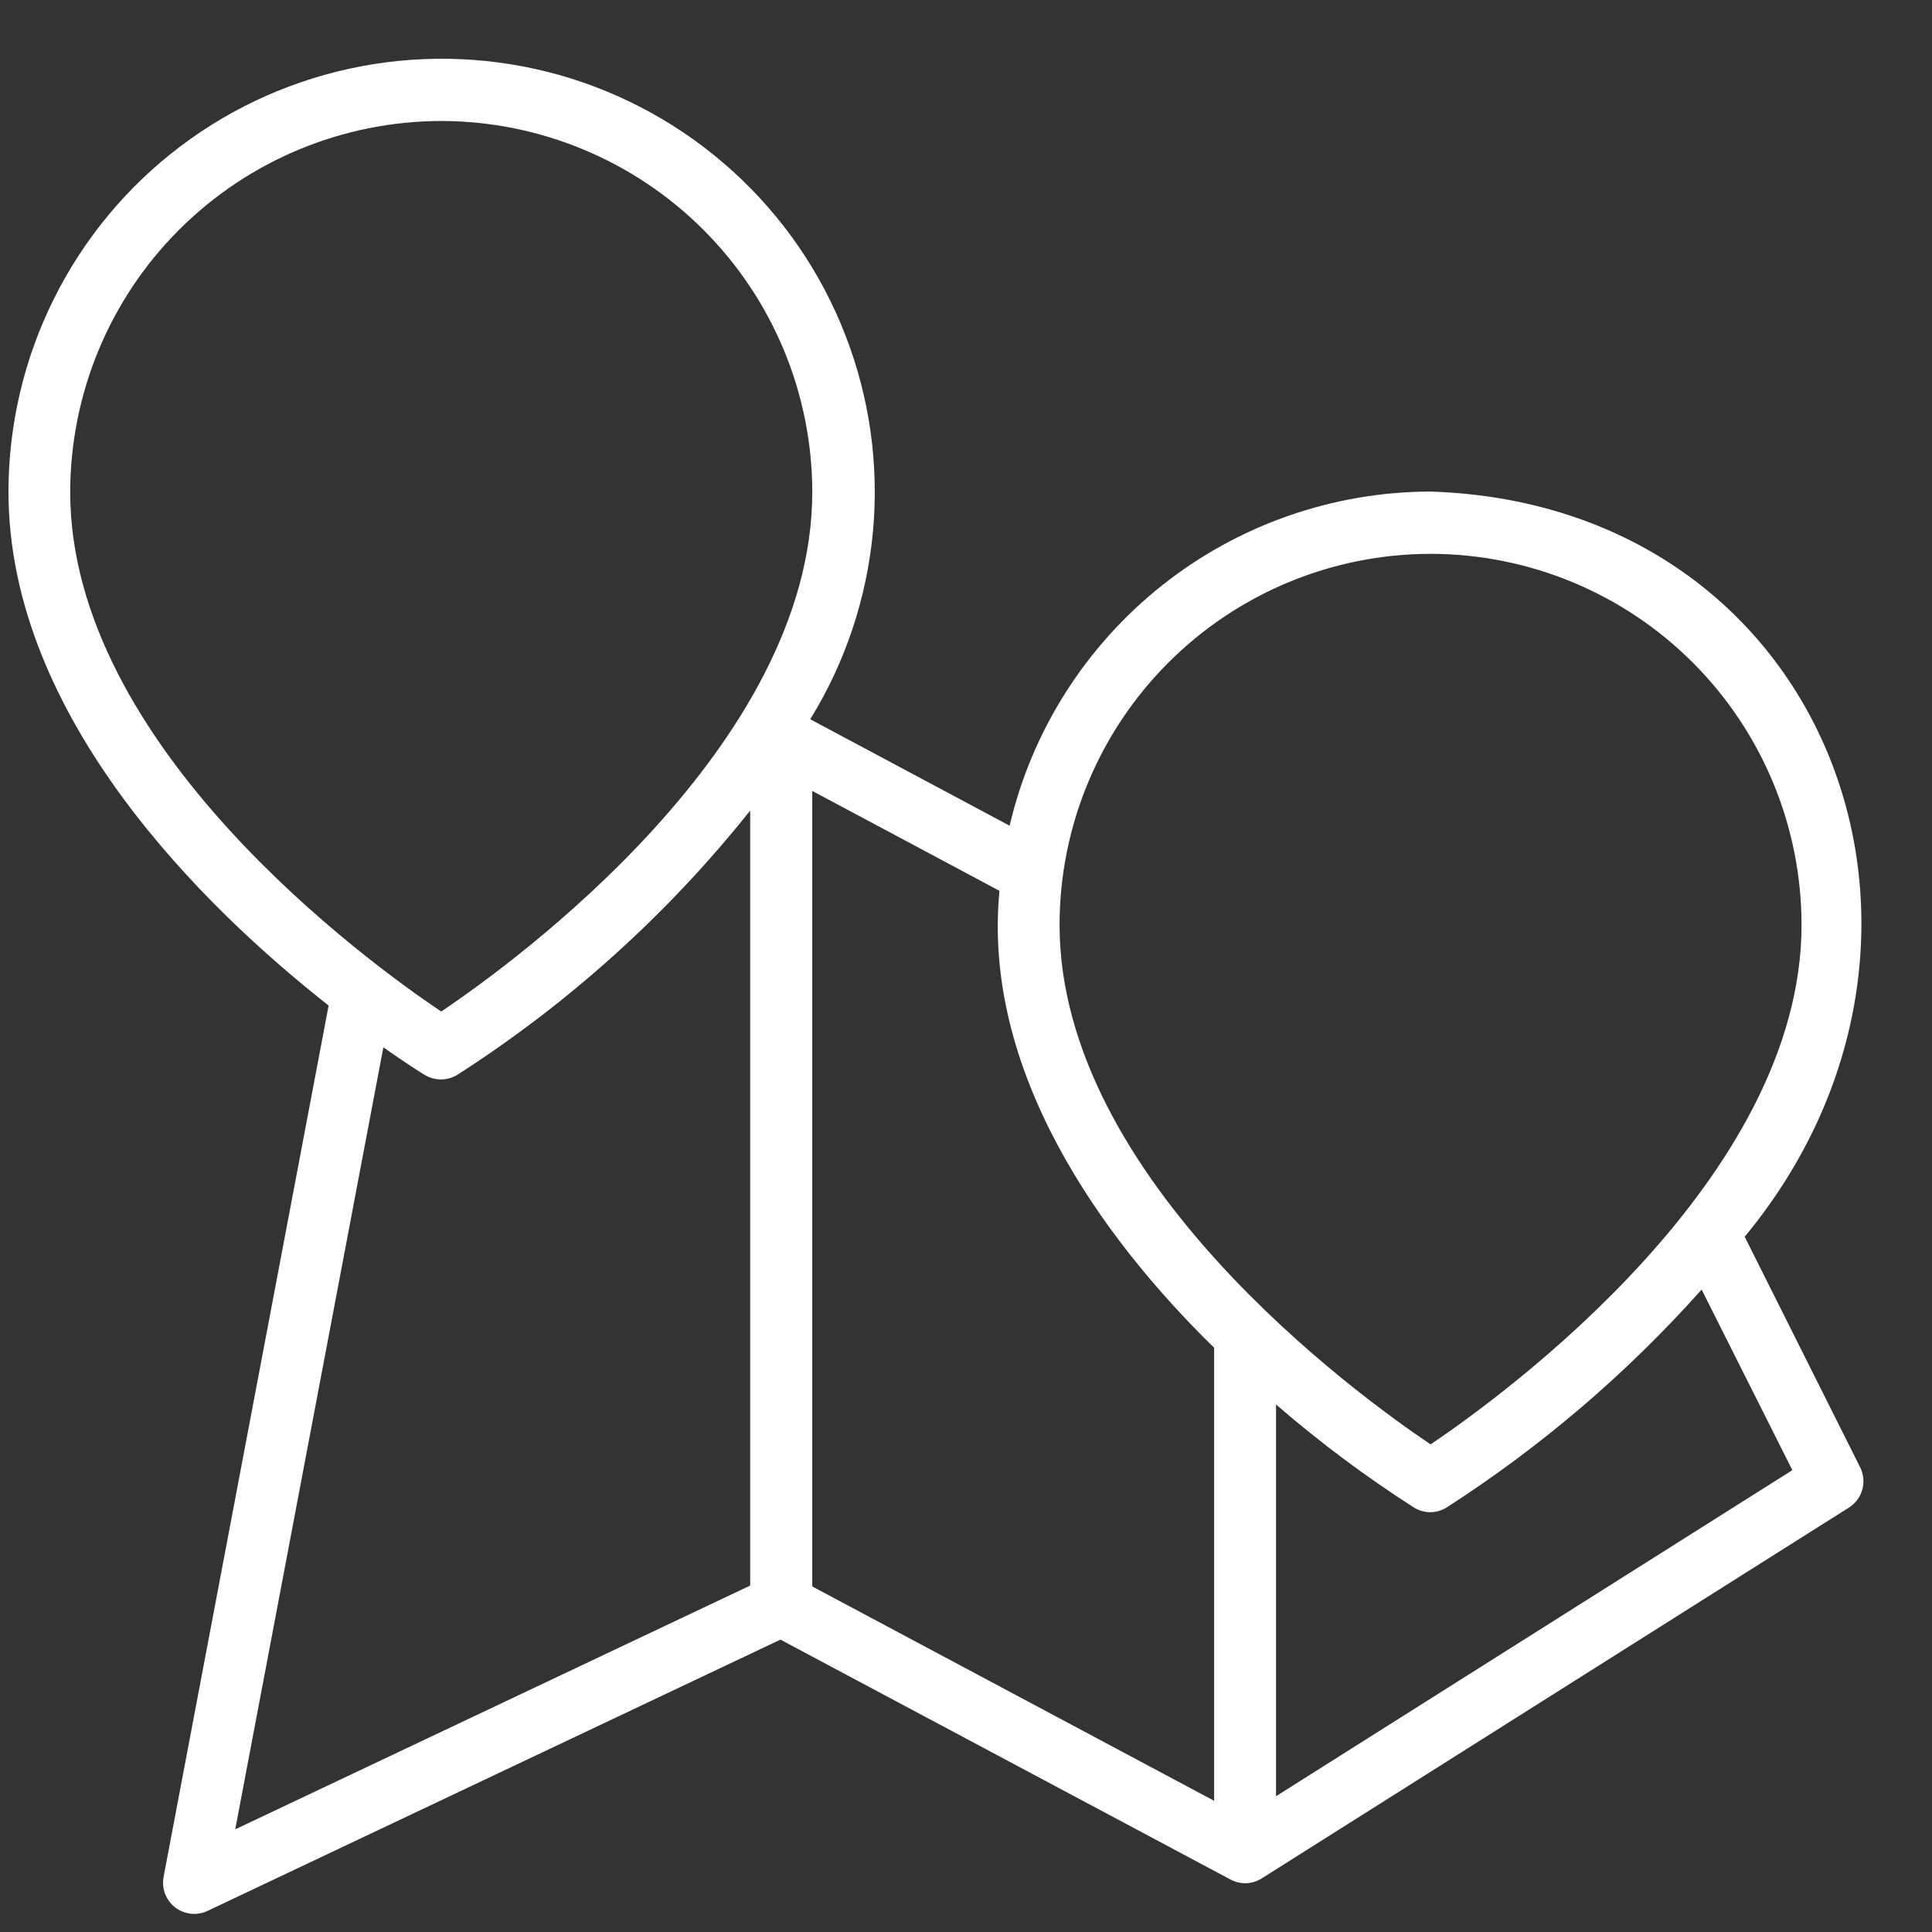 <svg width="21" height="21" viewBox="0 0 21 21" fill="none" xmlns="http://www.w3.org/2000/svg">
<rect x="0" y="0" width="21" height="21" fill="#333333" stroke="none"/>
<path id="Path 22" d="M3.571 10.935L1.777 20.407C1.767 20.468 1.773 20.53 1.795 20.587C1.818 20.645 1.855 20.695 1.904 20.733C1.953 20.77 2.011 20.794 2.072 20.801C2.133 20.808 2.195 20.798 2.251 20.773L8.483 17.822L13.376 20.43C13.427 20.457 13.485 20.471 13.543 20.47C13.601 20.468 13.657 20.452 13.707 20.422L20.098 16.386C20.169 16.341 20.22 16.272 20.242 16.192C20.265 16.112 20.257 16.026 20.22 15.951L18.964 13.443C21.643 10.204 19.879 5.484 15.55 5.343C14.49 5.345 13.461 5.704 12.631 6.363C11.8 7.023 11.216 7.943 10.974 8.975L8.807 7.818C9.189 7.199 9.422 6.499 9.489 5.774C9.555 5.049 9.452 4.319 9.188 3.641C8.925 2.962 8.507 2.354 7.969 1.865C7.431 1.375 6.786 1.016 6.086 0.817C5.386 0.619 4.649 0.585 3.934 0.719C3.219 0.853 2.544 1.15 1.963 1.589C1.382 2.027 0.911 2.595 0.587 3.246C0.262 3.897 0.093 4.615 0.092 5.343C0.092 7.805 2.232 9.875 3.572 10.93L3.571 10.935ZM19.482 15.98L13.87 19.524V15.266C14.342 15.675 14.844 16.05 15.37 16.387C15.423 16.419 15.484 16.437 15.546 16.437C15.608 16.437 15.669 16.419 15.722 16.387C16.75 15.726 17.683 14.929 18.496 14.017L19.482 15.98ZM15.55 6.02C16.619 6.021 17.644 6.446 18.4 7.202C19.156 7.958 19.581 8.983 19.582 10.052C19.582 12.812 16.347 15.162 15.55 15.7C14.75 15.162 11.517 12.816 11.517 10.052C11.518 8.983 11.944 7.958 12.7 7.202C13.456 6.446 14.481 6.021 15.55 6.02ZM8.829 8.597L10.864 9.683C10.674 11.634 11.958 13.44 13.197 14.649V19.574L8.829 17.244V8.597ZM8.157 17.233L2.557 19.884L4.167 11.384C4.417 11.56 4.584 11.665 4.617 11.684C4.67 11.716 4.731 11.733 4.793 11.733C4.855 11.733 4.916 11.716 4.969 11.684C6.181 10.907 7.257 9.937 8.154 8.811V17.234L8.157 17.233ZM4.796 1.315C5.865 1.317 6.89 1.742 7.646 2.498C8.402 3.254 8.828 4.279 8.829 5.348C8.829 8.107 5.594 10.458 4.796 10.995C3.996 10.458 0.763 8.111 0.763 5.348C0.765 4.279 1.19 3.254 1.946 2.498C2.702 1.742 3.727 1.317 4.796 1.315Z" fill="white"/>
</svg>
